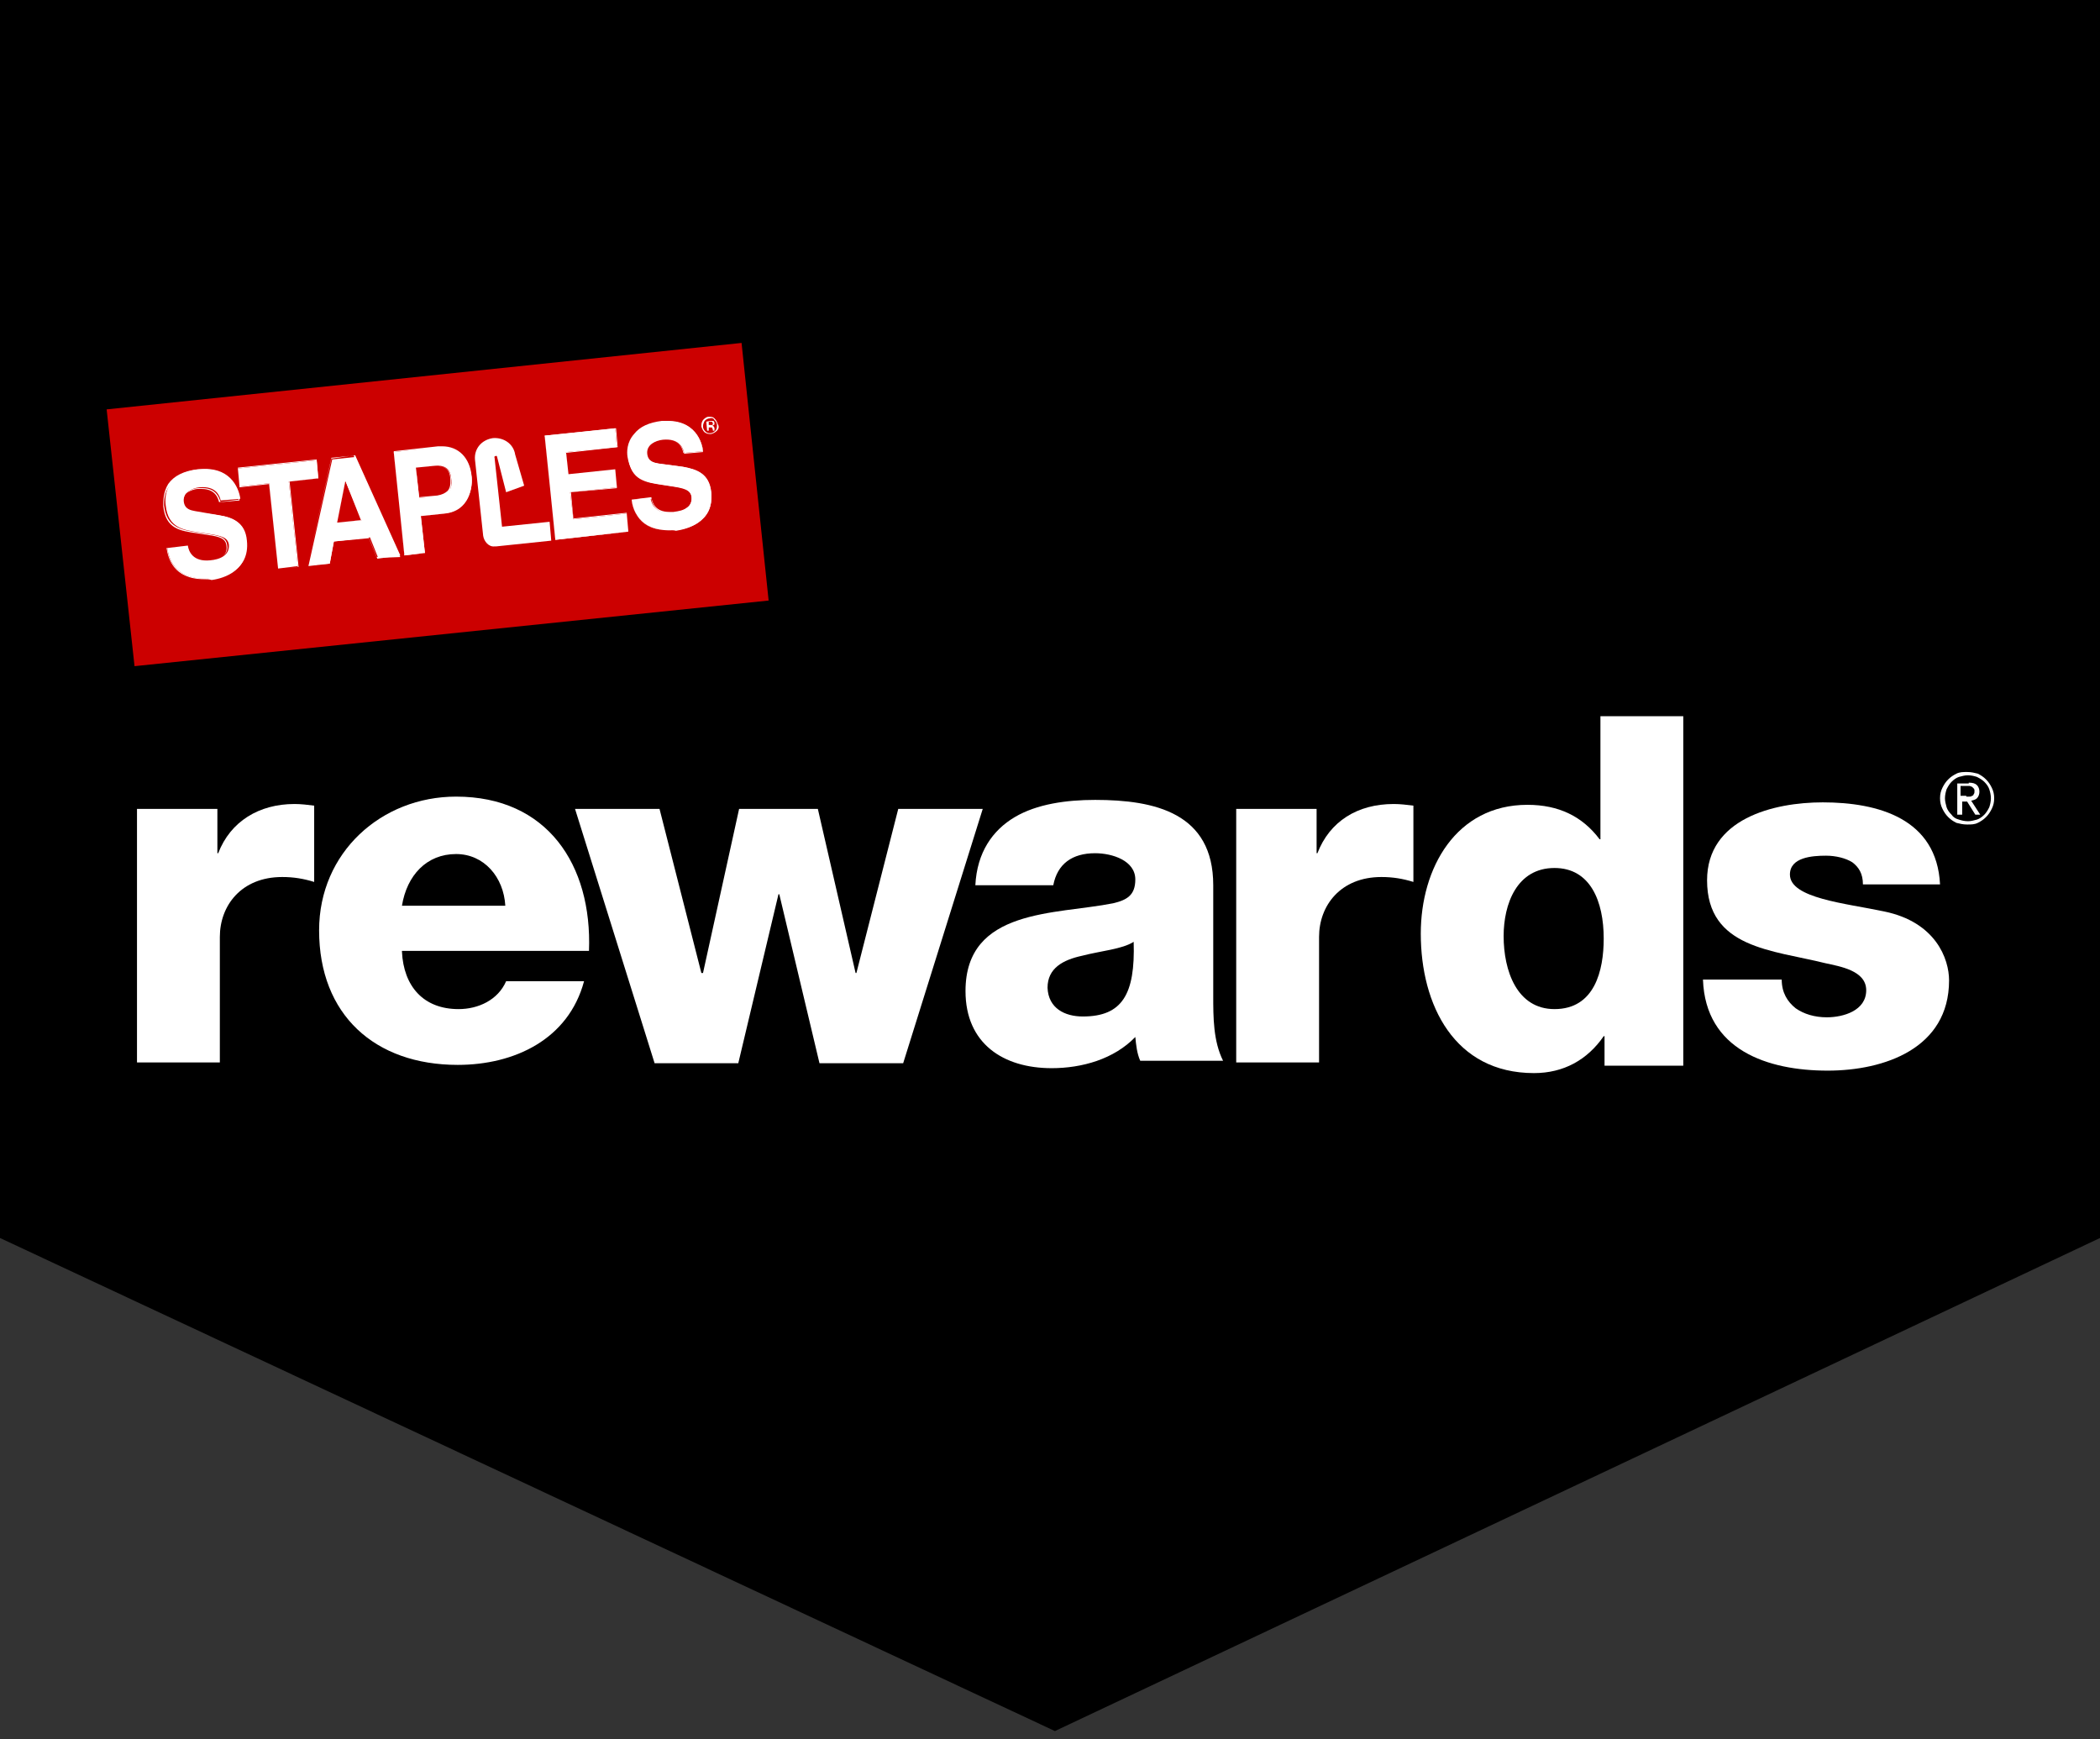 <?xml version="1.0" encoding="utf-8"?>
<!-- Generator: Adobe Illustrator 18.0.0, SVG Export Plug-In . SVG Version: 6.00 Build 0)  -->
<!DOCTYPE svg PUBLIC "-//W3C//DTD SVG 1.1 Basic//EN" "http://www.w3.org/Graphics/SVG/1.1/DTD/svg11-basic.dtd">
<svg version="1.1" baseProfile="basic" id="Layer_1"
	 xmlns="http://www.w3.org/2000/svg" xmlns:xlink="http://www.w3.org/1999/xlink" x="0px" y="0px" viewBox="0 0 256 212"
	 xml:space="preserve">
<rect x="0" y="0" width="256" height="212" fill="#333333" stroke="none"/>
<g>
	<polygon points="0,0 0,150.9 128.6,211 256,150.9 256,0 	"/>
</g>
<g>
	<rect x="-100.4" y="53.2" display="none" fill="#231F20" width="456.9" height="218.8"/>
</g>
<g>
	<path fill="#FFFFFF" d="M118.9,107.9c0.2-4,2.1-6.7,4.8-8.3c2.7-1.6,6.3-2.1,9.8-2.1c7.3,0,14.4,1.6,14.4,10.4v13.5
		c0,2.6,0,5.5,1.2,7.9H139c-0.4-0.9-0.5-1.9-0.6-2.9c-2.6,2.7-6.5,3.8-10.2,3.8c-5.9,0-10.5-3-10.5-9.4c0-10.1,11-9.3,18-10.7
		c1.7-0.4,2.7-1,2.7-2.9c0-2.3-2.8-3.2-4.9-3.2c-2.8,0-4.6,1.3-5.1,3.9H118.9z M132,123.9c4.8,0,6.4-2.7,6.2-9.1
		c-1.4,0.9-4,1.1-6.3,1.7c-2.3,0.5-4.2,1.5-4.2,3.9C127.8,122.9,129.8,123.9,132,123.9"/>
</g>
<g>
	<path fill="#FFFFFF" d="M205.3,129.9h-9.7v-3.6h-0.1c-2,2.9-4.9,4.5-8.5,4.5c-9.7,0-13.8-8.3-13.8-17c0-8,4.3-15.7,13-15.7
		c3.8,0,6.7,1.4,8.8,4.2h0.1v-15h10.1V129.9z M183.3,114.1c0,4.2,1.6,8.9,6.2,8.9c4.9,0,6-4.7,6-8.6c0-4.5-1.6-8.6-6-8.6
		C184.9,105.8,183.3,110.2,183.3,114.1"/>
</g>
<g>
	<path fill="#FFFFFF" d="M236.8,96c0.2-0.4,0.4-0.7,0.7-1c0.3-0.3,0.6-0.5,1-0.7c0.4-0.2,0.8-0.2,1.3-0.2c0.5,0,0.9,0.1,1.3,0.2
		c0.4,0.2,0.7,0.4,1,0.7c0.3,0.3,0.5,0.6,0.7,1c0.2,0.4,0.3,0.8,0.3,1.3c0,0.5-0.1,0.9-0.3,1.3c-0.2,0.4-0.4,0.7-0.7,1
		c-0.3,0.3-0.6,0.5-1,0.7c-0.4,0.2-0.8,0.2-1.3,0.2c-0.5,0-0.9-0.1-1.3-0.2c-0.4-0.2-0.7-0.4-1-0.7c-0.3-0.3-0.5-0.6-0.7-1
		c-0.2-0.4-0.3-0.8-0.3-1.3C236.5,96.8,236.6,96.4,236.8,96 M237.3,98.4c0.1,0.3,0.3,0.6,0.6,0.9c0.2,0.3,0.5,0.5,0.9,0.6
		c0.3,0.1,0.7,0.2,1.1,0.2c0.4,0,0.7-0.1,1.1-0.2c0.3-0.1,0.6-0.3,0.9-0.6c0.2-0.2,0.4-0.5,0.6-0.9c0.1-0.3,0.2-0.7,0.2-1.1
		c0-0.4-0.1-0.8-0.2-1.1c-0.1-0.3-0.3-0.6-0.6-0.9c-0.2-0.2-0.5-0.4-0.9-0.6c-0.3-0.1-0.7-0.2-1.1-0.2c-0.4,0-0.7,0.1-1.1,0.2
		c-0.3,0.1-0.6,0.3-0.9,0.6c-0.2,0.2-0.4,0.5-0.6,0.9c-0.1,0.3-0.2,0.7-0.2,1.1C237.1,97.7,237.2,98,237.3,98.4 M240,95.4
		c0.5,0,0.8,0.1,1,0.3c0.2,0.2,0.3,0.5,0.3,0.8c0,0.3-0.1,0.6-0.3,0.8c-0.2,0.2-0.4,0.2-0.7,0.3l1.1,1.7h-0.6l-1-1.6h-0.6v1.6h-0.6
		v-3.8H240z M239.7,97.1c0.1,0,0.3,0,0.4,0c0.1,0,0.2,0,0.3-0.1c0.1,0,0.2-0.1,0.2-0.2c0.1-0.1,0.1-0.2,0.1-0.4c0-0.1,0-0.2-0.1-0.3
		c-0.1-0.1-0.1-0.1-0.2-0.2c-0.1,0-0.2-0.1-0.3-0.1c-0.1,0-0.2,0-0.3,0h-0.8v1.2H239.7z"/>
</g>
<g>
	<polygon fill="#CC0000" points="13,49.9 90.4,41.8 93.7,73.2 16.4,81.2 	"/>
</g>
<g>
	<path fill="#FFFFFF" d="M20.4,66.8c0.2,1.6,1.2,4.1,5.5,3.7c1-0.1,4.6-0.8,4.2-4.6c-0.2-2.3-1.8-2.8-3.4-3.1l-2.9-0.5
		c-0.5-0.1-1.3-0.2-1.4-1.2c-0.1-1.1,1-1.6,1.9-1.7c2.1-0.2,2.5,1.1,2.6,1.6l2.4-0.2c-0.2-1.5-1.4-4-5-3.6c-3.8,0.4-4.3,2.9-4.1,4.4
		c0.3,2.8,2.2,3,4.1,3.3l1.3,0.2c1.3,0.2,2.2,0.4,2.3,1.3c0.1,1.3-1.1,1.8-2.3,1.9c-2.1,0.2-2.6-1.1-2.7-1.8L20.4,66.8z"/>
</g>
<g>
	<path fill="#FFFFFF" d="M24.9,70.6c-3.8,0-4.4-2.6-4.6-3.8l0,0l0,0l2.4-0.2l0,0c0.1,0.7,0.5,1.8,2.2,1.8c0.1,0,0.3,0,0.5,0
		c0.7-0.1,1.2-0.2,1.6-0.5c0.5-0.3,0.7-0.8,0.6-1.4c-0.1-0.9-0.9-1.1-2.3-1.3l-1.3-0.2c-2-0.3-3.8-0.5-4.1-3.3
		C19.9,61,19.9,60,20.5,59c0.7-1,1.9-1.6,3.6-1.8c0.2,0,0.5,0,0.7,0c3.8,0,4.3,3.3,4.3,3.7l0,0l0,0l-2.4,0.3l0,0
		c-0.1-0.4-0.4-1.6-2.1-1.6c-0.1,0-0.3,0-0.5,0c-0.3,0-1.1,0.2-1.6,0.7c-0.2,0.3-0.3,0.6-0.3,1c0.1,0.9,0.7,1.1,1.4,1.2l2.9,0.4
		c1.7,0.2,3.2,0.8,3.5,3.1c0.4,4-3.5,4.6-4.2,4.7C25.5,70.6,25.2,70.6,24.9,70.6z M20.4,66.8c0.1,1.1,0.8,3.7,4.5,3.7
		c0.3,0,0.6,0,0.9-0.1c0.8-0.1,4.6-0.7,4.2-4.6c-0.2-2.2-1.8-2.8-3.4-3l-2.9-0.4c-0.5-0.1-1.3-0.2-1.4-1.2c0-0.4,0.1-0.7,0.3-1
		c0.5-0.6,1.3-0.7,1.6-0.7c0.2,0,0.3,0,0.5,0c1.7,0,2,1.2,2.2,1.7l2.3-0.2c-0.2-1.7-1.4-3.6-4.3-3.6c-0.2,0-0.5,0-0.7,0
		c-1.7,0.2-2.8,0.8-3.5,1.8C20,60,20,61.1,20,61.6c0.3,2.7,2.1,3,4.1,3.3l0,0l1.3,0.2c1.2,0.2,2.2,0.3,2.3,1.4
		c0.1,0.6-0.2,1.1-0.7,1.4c-0.4,0.3-0.9,0.4-1.6,0.5c-0.2,0-0.3,0-0.5,0c-1.8,0-2.2-1.2-2.3-1.8L20.4,66.8z"/>
</g>
<g>
	<polygon fill="#FFFFFF" points="35.2,58.7 38.8,58.3 38.6,56.1 29,57.1 29.2,59.3 32.8,58.9 33.9,69.3 36.3,69 	"/>
</g>
<g>
	<path fill="#FFFFFF" d="M33.9,69.3L33.9,69.3L32.8,59l-3.6,0.4l0,0L29,57l0,0l9.6-1l0,0l0.2,2.3l0,0l-3.5,0.4l1.1,10.4l0,0
		L33.9,69.3z M32.8,58.9L32.8,58.9l1.1,10.4l2.4-0.2l-1.1-10.4l0,0l3.5-0.4l-0.2-2.2l-9.5,1l0.2,2.2L32.8,58.9z"/>
</g>
<g>
	<path fill="#FFFFFF" d="M40.7,66l-0.5,2.7l-2.6,0.3l2.9-13l2.8-0.3l5.5,12.2L46.1,68l-1-2.5L40.7,66z M42.1,58.6l-1,5.1l3-0.3
		L42.1,58.6L42.1,58.6z"/>
</g>
<g>
	<path fill="#FFFFFF" d="M37.5,68.9L37.5,68.9l2.9-13.1l0,0l2.9-0.3l0,0l5.5,12.2l0,0L46,68.1l0,0l-1-2.5L40.7,66l-0.5,2.7l0,0
		L37.5,68.9z M40.4,55.9l-2.9,13l2.5-0.3l0.5-2.7l0,0l4.4-0.5l0,0l1,2.5l2.6-0.3l-5.4-12.1L40.4,55.9z M41.1,63.7L41.1,63.7l1-5.2
		h0.1l2,4.9l0,0L41.1,63.7z M42.1,58.6l-1,5.1l2.9-0.3L42.1,58.6z"/>
</g>
<g>
	<path fill="#FFFFFF" d="M51.3,62.9l0.5,4.5l-2.5,0.3L48,55.1l5.4-0.6c2.3-0.2,3.8,1.2,4.1,3.7c0.1,1.1-0.2,4.1-3.3,4.4L51.3,62.9z
		 M51.1,60.7l2.3-0.2c1.8-0.2,1.7-1.6,1.6-2.2c-0.1-1.2-0.8-1.7-2.3-1.5l-2,0.2L51.1,60.7z"/>
</g>
<g>
	<path fill="#FFFFFF" d="M49.3,67.7L49.3,67.7L48,55l0,0l5.4-0.6c0.2,0,0.3,0,0.5,0c2,0,3.4,1.4,3.6,3.7c0.1,0.9-0.1,2.2-0.9,3.2
		c-0.6,0.7-1.4,1.1-2.5,1.3l-2.8,0.3l0.5,4.5l0,0L49.3,67.7z M48,55.1l1.3,12.5l2.4-0.2l-0.5-4.5l0,0l2.8-0.3
		c1.1-0.1,1.9-0.5,2.5-1.2c0.8-1,0.9-2.3,0.8-3.1c-0.2-2.3-1.6-3.7-3.6-3.7c-0.2,0-0.3,0-0.5,0L48,55.1z M51,60.7L51,60.7L50.7,57
		l0,0l2-0.2c0.2,0,0.4,0,0.5,0c1.2,0,1.7,0.5,1.8,1.6c0,0.3,0.1,1.1-0.3,1.6c-0.3,0.3-0.7,0.6-1.3,0.6L51,60.7z M50.7,57l0.4,3.6
		l2.2-0.2c0.6-0.1,1-0.3,1.3-0.6c0.4-0.5,0.3-1.2,0.3-1.5c-0.1-1.1-0.6-1.5-1.8-1.5c-0.2,0-0.3,0-0.5,0L50.7,57z"/>
</g>
<g>
	<polygon fill="#FFFFFF" points="75,52.2 66.4,53.1 67.7,65.8 76.6,64.8 76.4,62.6 69.9,63.3 69.5,60 75.2,59.4 75,57.2 69.3,57.8 
		69,55.1 75.2,54.5 	"/>
</g>
<g>
	<path fill="#FFFFFF" d="M67.7,65.8L67.7,65.8l-1.3-12.7l0,0l8.7-0.9l0,0l0.2,2.3l0,0L69,55.2l0.3,2.6l5.7-0.6l0,0l0.2,2.3l0,0
		L69.6,60l0.3,3.2l6.5-0.7l0,0l0.2,2.3l0,0L67.7,65.8z M66.4,53.2l1.3,12.5l8.9-0.9l-0.2-2.2l-6.5,0.7l0,0L69.5,60l0,0l5.7-0.6
		L75,57.2l-5.7,0.6l0,0L69,55.1l0,0l6.2-0.7L75,52.3L66.4,53.2z"/>
</g>
<g>
	<path fill="#FFFFFF" d="M77,60.9c0.2,1.6,1.2,4.1,5.5,3.7c1-0.1,4.6-0.8,4.2-4.6c-0.2-2.3-1.8-2.8-3.4-3.1l-3-0.4
		c-0.5-0.1-1.3-0.2-1.4-1.2c-0.1-1.1,1-1.6,1.9-1.7c2.1-0.2,2.5,1.1,2.6,1.6l2.3-0.2c-0.2-1.6-1.4-4-5-3.6c-3.8,0.4-4.3,3-4.1,4.4
		c0.3,2.8,2.2,3,4.1,3.3l1.3,0.2c1.3,0.2,2.2,0.4,2.3,1.3c0.1,1.3-1.1,1.8-2.3,1.9c-2.1,0.2-2.6-1.1-2.7-1.8L77,60.9z"/>
</g>
<g>
	<path fill="#FFFFFF" d="M81.5,64.6c-1.6,0-2.7-0.4-3.5-1.3c-0.7-0.8-0.9-1.8-1-2.4l0,0l0,0l2.4-0.3l0,0c0.1,0.7,0.5,1.8,2.2,1.8
		c0.1,0,0.3,0,0.5,0c0.7-0.1,1.2-0.2,1.6-0.5c0.5-0.3,0.7-0.8,0.6-1.4c-0.1-0.9-1-1.1-2.3-1.3L80.7,59c-1-0.1-1.9-0.3-2.7-0.7
		c-0.8-0.5-1.3-1.4-1.5-2.6c-0.1-0.6-0.1-1.8,0.8-2.8c0.7-0.9,1.8-1.4,3.4-1.6c0.3,0,0.5,0,0.7,0c3.8,0,4.3,3.3,4.3,3.7l0,0l0,0
		l-2.4,0.2l0,0c-0.1-0.5-0.4-1.6-2.1-1.6c-0.1,0-0.3,0-0.5,0c-1,0.1-2,0.6-1.9,1.7c0.1,1,0.9,1.1,1.4,1.2l3,0.4
		c1.7,0.3,3.2,0.8,3.5,3.1c0.1,1.2-0.1,2.2-0.8,3c-1.1,1.3-2.9,1.6-3.5,1.7C82.1,64.6,81.8,64.6,81.5,64.6z M77,60.9
		c0.1,1.1,0.8,3.7,4.5,3.7c0.3,0,0.6,0,1-0.1c0.5-0.1,2.4-0.3,3.4-1.6c0.6-0.8,0.9-1.7,0.7-2.9c-0.2-2.2-1.8-2.8-3.4-3l-3-0.4
		c-0.5-0.1-1.3-0.2-1.4-1.2c-0.1-1.1,0.9-1.7,1.9-1.8c0.2,0,0.3,0,0.5,0c1.8,0,2.1,1.2,2.2,1.7l2.3-0.2c-0.2-1.7-1.4-3.6-4.2-3.6
		c-0.2,0-0.5,0-0.7,0c-1.5,0.2-2.6,0.7-3.3,1.5c-0.8,1-0.8,2.2-0.7,2.8c0.3,2.8,2.1,3,4.1,3.3l1.3,0.2c1.3,0.2,2.2,0.4,2.3,1.4
		c0.1,0.6-0.2,1.1-0.7,1.4c-0.4,0.3-0.9,0.4-1.6,0.5c-0.2,0-0.3,0-0.5,0c-1.7,0-2.2-1.1-2.3-1.8L77,60.9z"/>
</g>
<g>
	<path fill="#FFFFFF" d="M61.7,60l-1.1-4.3v0c0-0.1-0.1-0.2-0.2-0.1c-0.1,0-0.2,0.1-0.1,0.2c0,0,0,0.1,0,0.1l0.9,8.3l5.8-0.6
		l0.2,2.3l-6.7,0.7l-0.2,0c-0.7,0.1-1.3-0.6-1.4-1.3l-1-9.3c-0.1-1.3,0.8-2.4,2.2-2.6c1.3-0.1,2.5,0.7,2.7,2l1.1,3.8L61.7,60z"/>
</g>
<g>
	<path fill-rule="evenodd" clip-rule="evenodd" fill="#FFFFFF" d="M85.9,51.3c-0.1,0.2-0.2,0.4-0.2,0.7c0,0.2,0.1,0.4,0.3,0.6
		c0.2,0.2,0.4,0.2,0.6,0.2c0.2,0,0.4-0.1,0.6-0.3c0.2-0.2,0.2-0.4,0.2-0.7c0-0.2-0.1-0.4-0.3-0.6C87,51,86.8,50.9,86.5,51
		C86.3,51,86.1,51.1,85.9,51.3 M87.4,52.5c-0.2,0.2-0.4,0.3-0.7,0.4c-0.3,0-0.5,0-0.8-0.2c-0.2-0.2-0.3-0.4-0.4-0.7
		c0-0.3,0-0.5,0.2-0.8c0.2-0.2,0.4-0.4,0.7-0.4c0.3,0,0.5,0,0.7,0.2c0.2,0.2,0.3,0.4,0.4,0.7C87.7,52,87.6,52.3,87.4,52.5
		 M86.8,51.4c-0.1,0-0.1,0-0.2,0l-0.2,0l0,0.4l0.2,0c0.1,0,0.1,0,0.2,0c0.1,0,0.1-0.1,0.1-0.2C86.9,51.5,86.8,51.5,86.8,51.4
		 M86.6,51.3c0.1,0,0.2,0,0.3,0c0.1,0,0.2,0.1,0.2,0.3c0,0.1,0,0.2-0.1,0.2c0,0-0.1,0.1-0.2,0.1c0.1,0,0.2,0,0.2,0.1
		c0,0,0.1,0.1,0.1,0.2l0,0.1c0,0,0,0.1,0,0.1c0,0,0,0.1,0,0.1l0,0l-0.2,0c0,0,0,0,0,0v0l0,0l0-0.1c0-0.1-0.1-0.2-0.1-0.3
		c0,0-0.1,0-0.2,0l-0.2,0l0,0.4l-0.2,0l-0.1-1.1L86.6,51.3z"/>
</g>
<g>
	<path fill="#FFFFFF" d="M16.7,98.6h9.8v5.4h0.1c1.5-3.9,5-6,9.3-6c0.8,0,1.6,0.1,2.4,0.2v9.3c-1.3-0.4-2.5-0.6-3.9-0.6
		c-5,0-7.6,3.5-7.6,7.3v15.3H16.7V98.6z"/>
</g>
<g>
	<polygon fill="#FFFFFF" points="110.1,129.6 99.9,129.6 95,109 94.9,109 90,129.6 79.8,129.6 70.1,98.6 80.4,98.6 85.5,118.6 
		85.7,118.6 90.1,98.6 99.7,98.6 104.3,118.6 104.4,118.6 109.5,98.6 119.8,98.6 	"/>
</g>
<g>
	<path fill="#FFFFFF" d="M150.7,98.6h9.8v5.4h0.1c1.5-3.9,4.9-6,9.3-6c0.8,0,1.6,0.1,2.4,0.2v9.3c-1.3-0.4-2.5-0.6-3.9-0.6
		c-5,0-7.6,3.5-7.6,7.3v15.3h-10.1V98.6z"/>
</g>
<g>
	<path fill="#FFFFFF" d="M217.2,119.4c0,1.6,0.7,2.7,1.7,3.5c1,0.7,2.3,1.1,3.8,1.1c2,0,4.8-0.8,4.8-3.3c0-2.4-3.2-2.9-5-3.3
		c-6.4-1.6-14.4-1.8-14.4-10.1c0-7.5,8.1-9.5,14.1-9.5c6.8,0,13.9,2,14.3,10h-9.4c0-1.3-0.5-2.1-1.3-2.7c-0.8-0.5-2-0.8-3.2-0.8
		c-1.7,0-4.4,0.2-4.4,2.3c0,2.9,6.8,3.5,11.5,4.5c6.3,1.3,7.9,5.8,7.9,8.4c0,8.3-7.9,11-14.8,11c-7.3,0-14.9-2.5-15.2-11.1H217.2z"
		/>
</g>
<g>
	<path fill="#FFFFFF" d="M49,116c0.2,4.2,2.6,7,6.9,7c2.4,0,4.8-1.1,5.8-3.4h9.5c-1.9,7.1-8.5,10.2-15.4,10.2
		c-10.1,0-16.9-6.1-16.9-16.4c0-9.5,7.6-16.3,16.7-16.3c11.1,0,16.6,8.3,16.2,18.8H49z M61.6,110.4c-0.2-3.5-2.6-6.3-6-6.3
		c-3.6,0-6,2.6-6.6,6.3H61.6z"/>
</g>
</svg>
